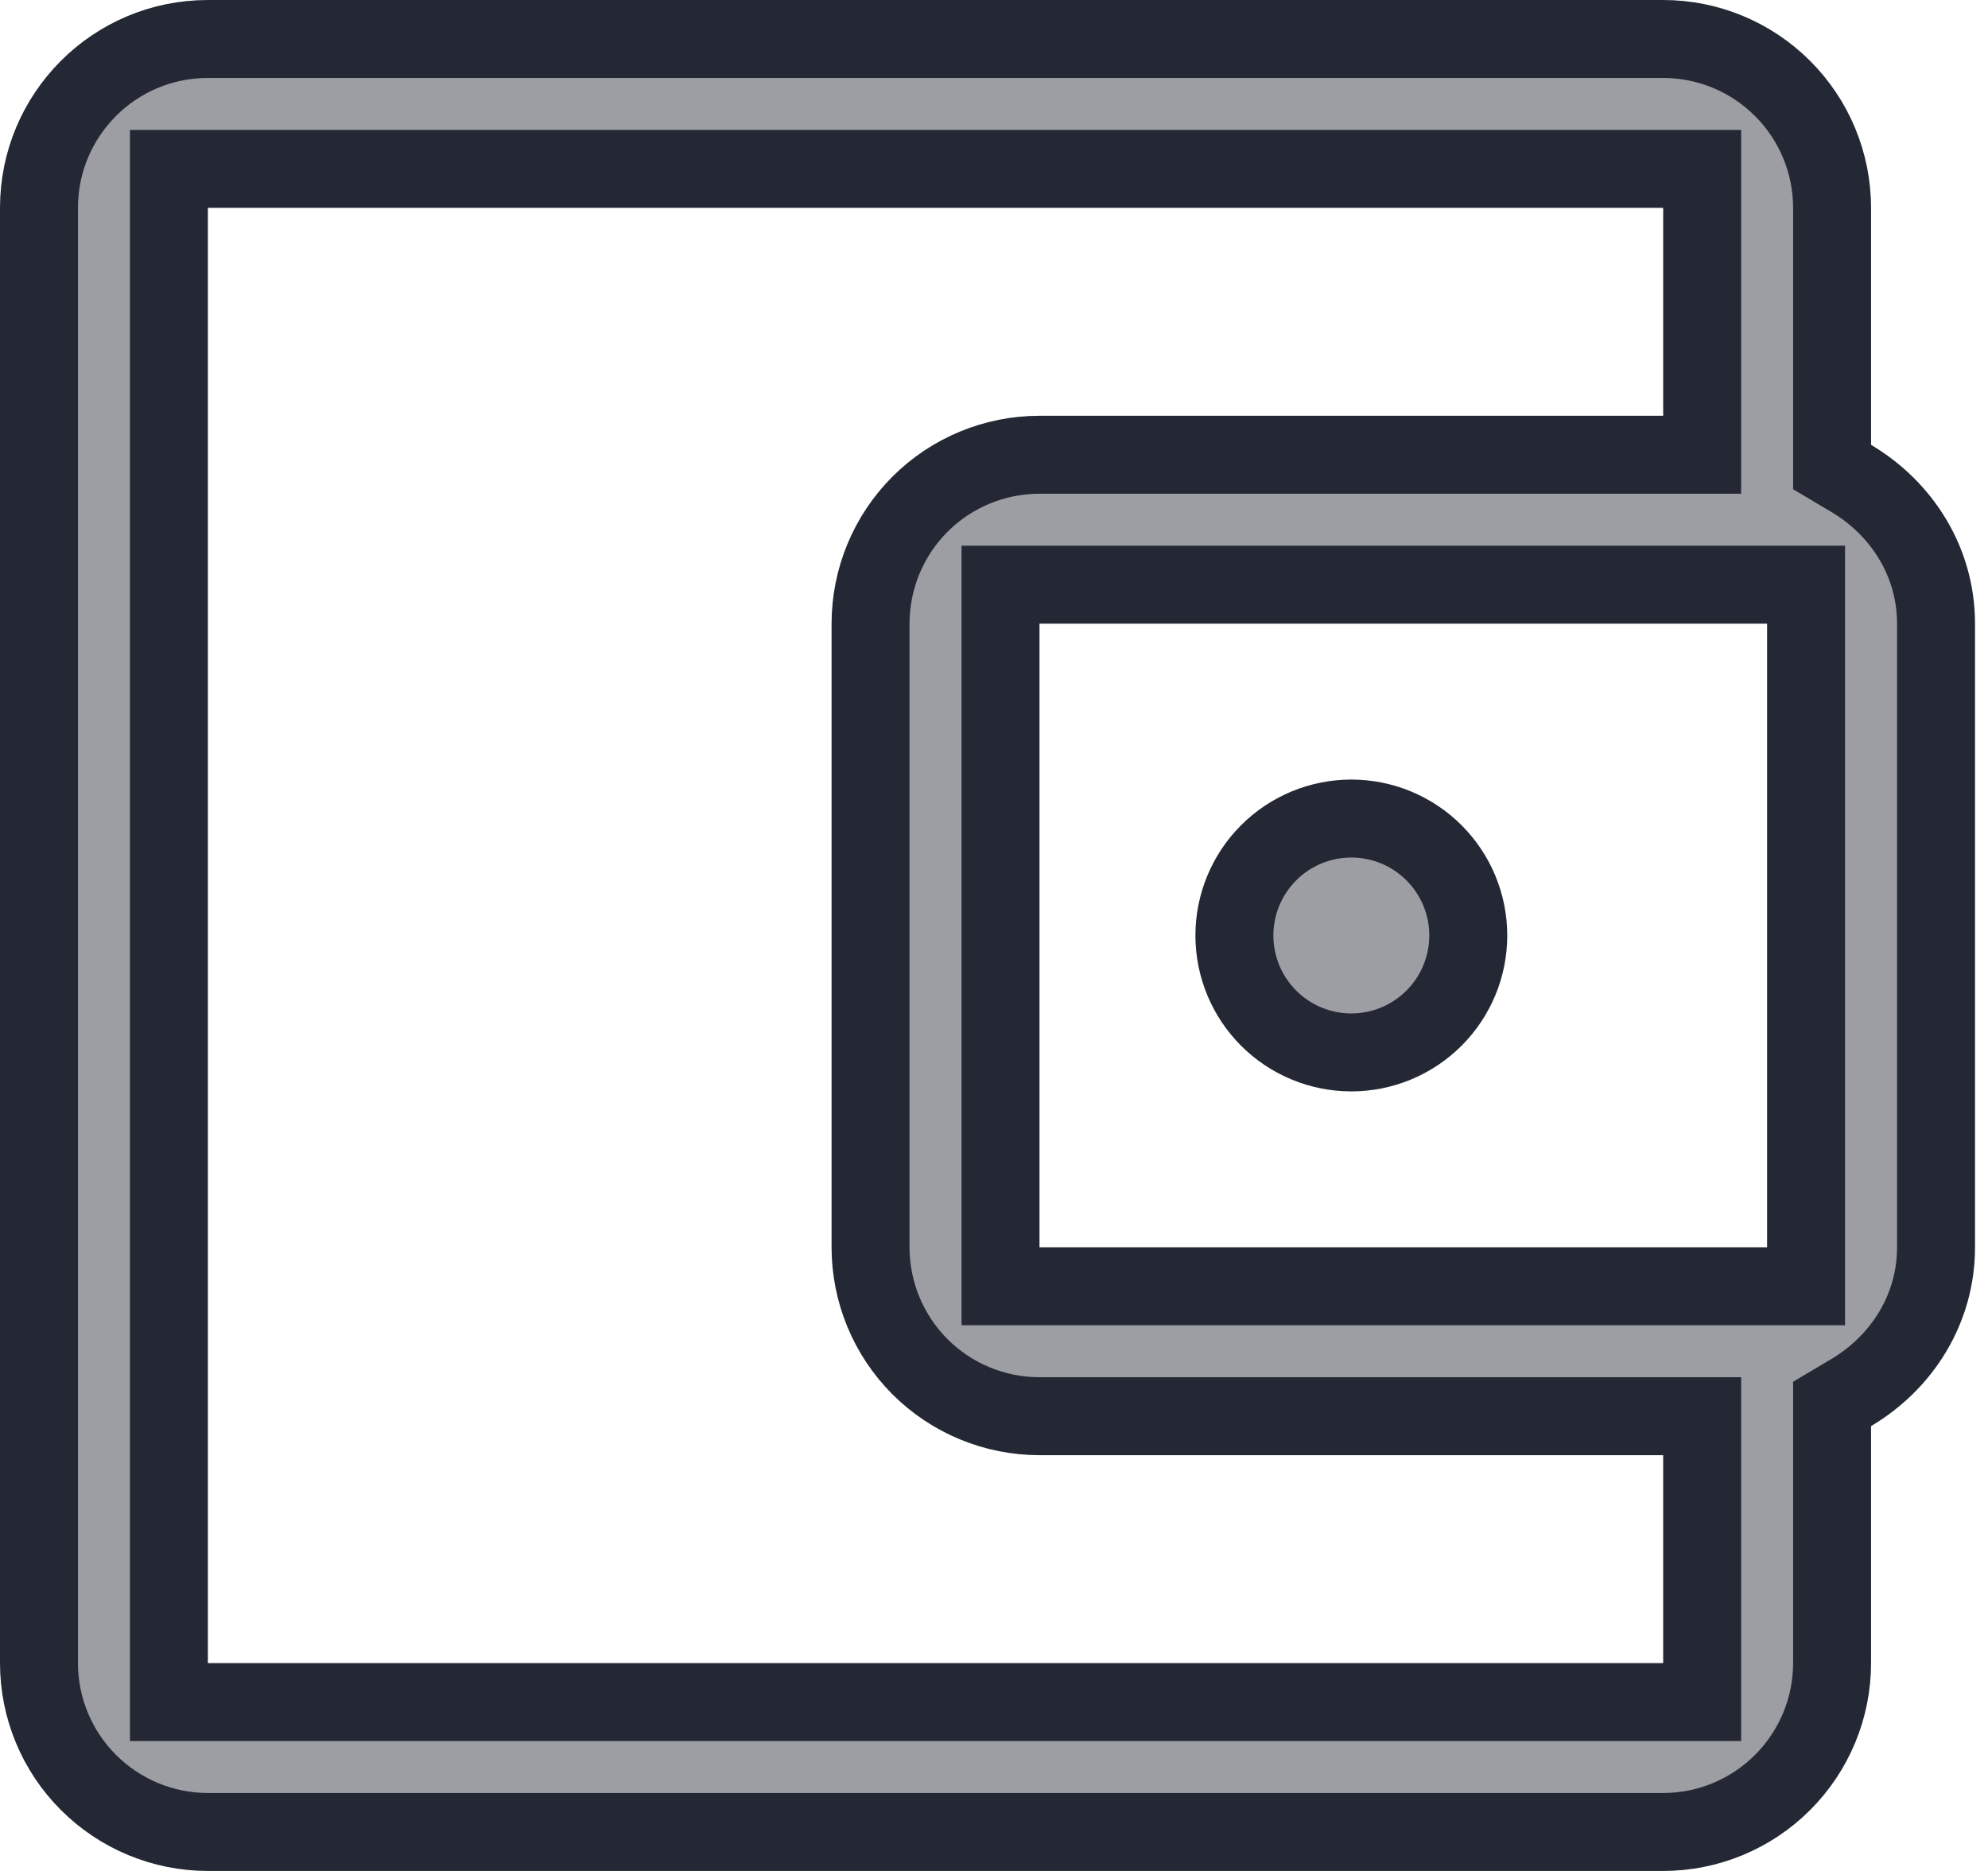 <svg width="51" height="48" viewBox="0 0 51 48" fill="none" xmlns="http://www.w3.org/2000/svg">
<path d="M5.333 1H42.667C43.816 1 44.918 1.457 45.73 2.27C46.543 3.082 47 4.184 47 5.333V11.982L47.49 12.273C48.79 13.045 49.667 14.414 49.667 16V32C49.667 33.586 48.79 34.955 47.49 35.727L47 36.018V42.667C47 43.816 46.543 44.918 45.73 45.73C44.918 46.543 43.816 47 42.667 47H5.333C4.184 47 3.082 46.543 2.27 45.73C1.457 44.918 1 43.816 1 42.667V5.333C1 2.949 2.929 1 5.333 1ZM4.333 43.667H43.667V36.333H26.667C25.518 36.333 24.415 35.877 23.602 35.065C22.79 34.252 22.333 33.149 22.333 32V16C22.333 14.851 22.79 13.748 23.602 12.935C24.415 12.123 25.518 11.667 26.667 11.667H43.667V4.333H4.333V43.667ZM25.667 33H46.333V15H25.667V33ZM34.667 21C35.462 21 36.225 21.316 36.788 21.879C37.351 22.442 37.667 23.204 37.667 24C37.667 24.796 37.351 25.558 36.788 26.121C36.225 26.684 35.462 27 34.667 27C33.871 27 33.108 26.684 32.545 26.121C31.983 25.558 31.667 24.796 31.667 24C31.667 23.204 31.983 22.442 32.545 21.879C33.108 21.316 33.871 21 34.667 21Z" fill="#9C9EA4" stroke="#242834" stroke-width="2"/>
</svg>

